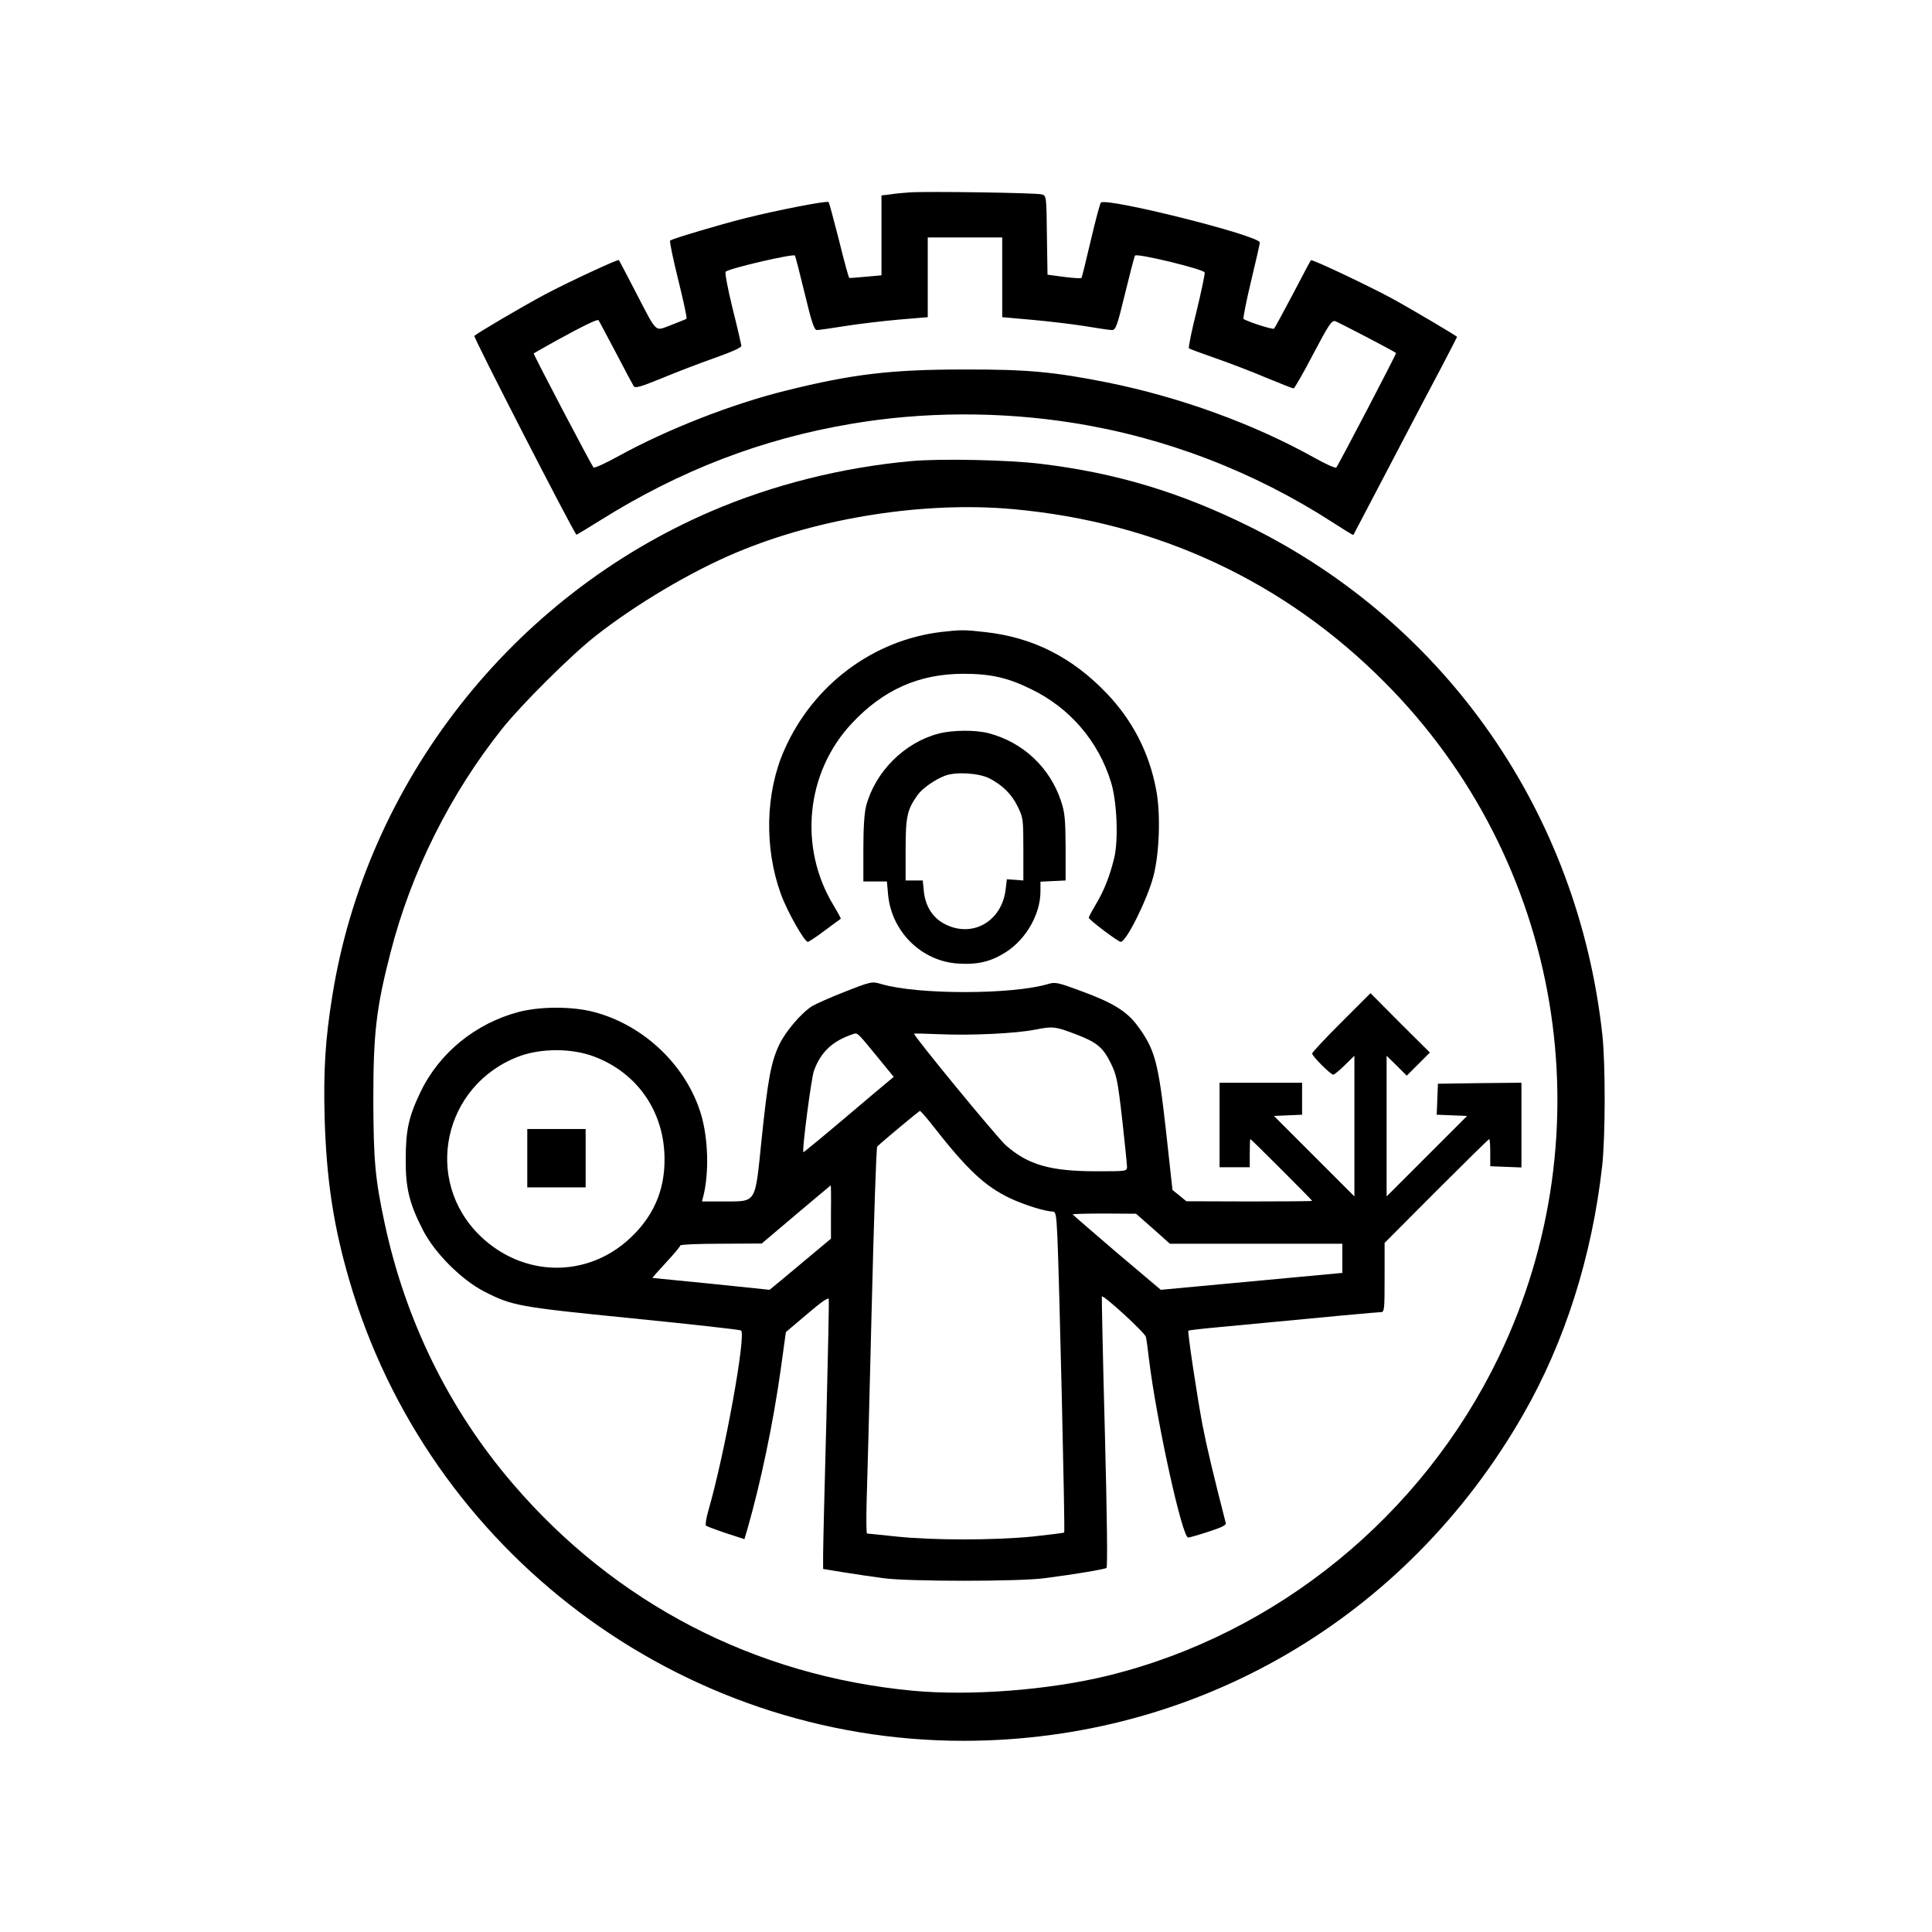 <?xml version="1.0" standalone="no"?>
<!DOCTYPE svg PUBLIC "-//W3C//DTD SVG 20010904//EN"
 "http://www.w3.org/TR/2001/REC-SVG-20010904/DTD/svg10.dtd">
<svg version="1.0" xmlns="http://www.w3.org/2000/svg"
 width="960pt" height="960pt" viewBox="0 0 960 960"
 preserveAspectRatio="xMidYMid meet">

<g transform="translate(0,960) scale(0.1,-0.1)"
fill="#000000" stroke="none">
<path d="M4520 8644 c-30 -2 -74 -6 -97 -10 l-43 -5 0 -198 0 -199 -77 -7
c-43 -4 -80 -7 -83 -6 -3 1 -26 85 -51 187 -26 102 -49 188 -52 190 -7 8 -259
-41 -417 -81 -124 -31 -351 -99 -370 -110 -4 -3 14 -90 40 -195 26 -105 45
-192 41 -194 -4 -3 -38 -16 -76 -31 -84 -31 -66 -48 -177 165 -44 85 -81 156
-83 158 -4 5 -250 -109 -365 -170 -111 -59 -337 -192 -353 -207 -6 -6 484
-959 507 -988 1 -1 55 32 121 73 395 247 800 403 1245 478 357 61 740 62 1100
5 459 -72 901 -242 1294 -496 54 -35 99 -63 101 -61 1 2 84 161 185 353 101
193 216 413 257 489 40 77 73 141 73 142 0 4 -228 139 -327 193 -113 61 -393
194 -399 188 -2 -1 -42 -77 -89 -167 -48 -91 -90 -168 -94 -173 -6 -6 -125 32
-152 48 -3 3 13 86 37 186 24 100 44 187 44 194 0 34 -765 226 -790 198 -4 -4
-27 -89 -50 -188 -23 -99 -44 -183 -46 -186 -2 -3 -40 -1 -86 5 l-83 11 -3
196 c-2 194 -3 197 -25 203 -25 8 -573 16 -657 10z m460 -422 l0 -198 146 -13
c80 -7 198 -21 262 -31 65 -11 126 -20 137 -20 19 0 26 19 65 180 24 98 46
184 50 190 8 13 340 -67 346 -84 2 -6 -16 -92 -40 -191 -25 -99 -42 -183 -38
-186 4 -3 63 -25 132 -49 69 -24 182 -67 252 -97 70 -29 131 -53 136 -53 4 0
48 76 97 170 78 148 92 169 110 164 15 -5 292 -149 302 -158 3 -3 -287 -558
-297 -569 -4 -5 -53 17 -108 48 -303 169 -669 302 -1032 375 -262 52 -396 65
-710 64 -363 0 -555 -23 -885 -105 -267 -66 -589 -192 -829 -324 -65 -36 -122
-62 -127 -58 -11 13 -301 565 -297 567 2 2 53 30 113 64 133 73 203 107 209
101 2 -2 40 -74 85 -159 44 -85 85 -161 90 -169 7 -11 33 -4 138 39 70 29 189
75 263 101 85 30 135 52 134 61 -1 7 -20 91 -44 186 -24 98 -39 177 -34 182
16 16 337 91 344 80 3 -5 25 -91 49 -190 34 -142 47 -180 60 -180 9 0 72 9
141 20 69 11 189 25 267 32 l143 12 0 198 0 198 185 0 185 0 0 -198z"/>
<path d="M4530 7309 c-345 -31 -690 -118 -995 -249 -993 -426 -1715 -1349
-1884 -2410 -35 -217 -44 -368 -38 -604 9 -304 43 -534 122 -805 393 -1353
1645 -2292 3054 -2291 1159 1 2200 609 2780 1622 207 361 341 783 392 1233 16
141 17 507 1 653 -120 1099 -773 2040 -1752 2525 -345 171 -664 267 -1036 312
-159 20 -502 27 -644 14z m505 -239 c716 -65 1346 -358 1845 -860 883 -886
1109 -2230 566 -3355 -381 -788 -1101 -1375 -1940 -1581 -293 -72 -683 -102
-972 -75 -783 74 -1478 434 -1988 1031 -315 367 -532 810 -635 1293 -47 220
-55 309 -56 612 0 330 14 454 85 730 102 400 297 790 556 1115 96 120 340 363
462 459 201 158 475 321 702 416 412 173 934 255 1375 215z"/>
<path d="M4679 6460 c-341 -40 -640 -264 -782 -587 -94 -212 -100 -486 -17
-715 31 -86 117 -238 134 -238 5 0 43 25 85 57 42 31 77 57 79 58 1 1 -15 31
-36 66 -175 288 -138 660 90 904 156 167 332 246 553 247 138 0 222 -19 340
-77 191 -93 332 -257 395 -460 30 -95 38 -284 17 -376 -22 -91 -51 -165 -92
-233 -19 -32 -35 -62 -35 -66 0 -10 146 -120 159 -120 27 0 131 208 162 325
30 114 37 311 14 430 -34 184 -118 347 -248 482 -171 178 -366 276 -600 302
-105 12 -121 12 -218 1z"/>
<path d="M4661 5954 c-168 -45 -312 -189 -357 -358 -9 -33 -14 -108 -14 -213
l0 -163 59 0 58 0 6 -67 c18 -184 167 -330 349 -341 98 -6 163 10 238 58 100
65 170 189 170 301 l0 48 63 3 62 3 0 165 c-1 145 -4 173 -24 233 -56 165
-188 288 -356 333 -65 18 -185 17 -254 -2z m256 -222 c65 -34 110 -78 140
-140 27 -55 28 -63 28 -212 l0 -155 -41 3 -41 3 -6 -50 c-19 -163 -171 -246
-309 -169 -55 31 -89 86 -97 155 l-6 58 -43 0 -42 0 0 155 c0 164 8 197 59
269 24 34 87 78 138 97 54 20 167 13 220 -14z"/>
<path d="M4193 4670 c-67 -26 -138 -58 -157 -69 -54 -34 -133 -126 -165 -194
-40 -86 -56 -172 -87 -472 -33 -321 -23 -304 -188 -305 l-108 0 7 27 c29 116
24 285 -11 404 -72 242 -282 444 -531 510 -108 29 -269 29 -378 0 -213 -57
-392 -203 -485 -396 -59 -123 -74 -190 -74 -335 -1 -145 18 -221 87 -355 58
-112 190 -244 302 -302 141 -72 169 -77 739 -134 290 -29 532 -56 538 -60 27
-17 -80 -611 -162 -894 -11 -38 -16 -72 -12 -76 4 -3 48 -20 99 -37 l92 -30
15 51 c65 226 127 520 165 790 l26 188 105 89 c70 60 106 85 108 75 2 -8 -4
-281 -12 -607 -9 -326 -16 -625 -16 -664 l0 -70 103 -17 c56 -9 145 -22 197
-29 127 -17 673 -17 800 0 148 19 297 44 308 51 6 4 3 252 -8 676 -10 369 -16
671 -15 673 8 9 215 -181 219 -201 3 -12 10 -65 16 -117 38 -305 164 -880 194
-880 6 0 52 13 101 29 62 20 89 33 86 42 -62 242 -95 380 -116 489 -28 149
-75 463 -70 468 2 2 68 10 147 17 585 56 793 75 809 75 18 0 19 11 19 172 l0
172 257 258 c142 142 260 258 263 258 3 0 5 -30 5 -67 l0 -68 78 -3 77 -3 0
211 0 210 -207 -2 -208 -3 -3 -77 -3 -77 76 -3 75 -3 -200 -200 -200 -200 0
350 0 349 50 -49 50 -50 58 58 57 57 -148 147 -147 148 -145 -145 c-80 -80
-145 -149 -145 -155 0 -13 92 -105 105 -105 5 0 31 21 57 47 l48 47 0 -349 0
-350 -200 200 -200 200 70 3 70 3 0 79 0 80 -205 0 -205 0 0 -210 0 -210 75 0
75 0 0 70 c0 39 1 70 3 70 4 0 307 -303 307 -307 0 -2 -141 -3 -312 -3 l-313
1 -34 28 -35 28 -32 292 c-39 348 -55 407 -144 527 -52 69 -121 112 -274 168
-118 44 -132 47 -166 37 -179 -54 -650 -54 -830 -1 -48 14 -50 14 -187 -40z
m1155 -210 c104 -40 133 -65 172 -144 28 -57 34 -85 56 -277 13 -118 24 -224
24 -236 0 -23 -1 -23 -152 -23 -229 0 -340 32 -450 129 -43 38 -464 550 -456
555 1 1 59 0 128 -3 156 -7 382 4 475 23 85 17 98 16 203 -24z m-993 -106 l86
-105 -23 -19 c-13 -10 -113 -95 -223 -188 -110 -93 -201 -168 -203 -167 -8 7
39 365 52 403 34 95 93 150 196 184 21 7 20 8 115 -108z m-1403 -4 c216 -81
350 -276 350 -510 1 -156 -56 -286 -173 -394 -213 -198 -529 -193 -742 12
-287 277 -185 751 192 893 109 41 263 41 373 -1z m1674 -332 c180 -231 267
-312 395 -373 71 -33 174 -65 210 -65 15 0 18 -17 23 -122 9 -193 39 -1468 34
-1473 -2 -2 -73 -11 -157 -20 -194 -19 -495 -19 -676 0 -77 8 -143 15 -147 15
-3 0 -4 66 -2 148 3 81 14 511 25 957 11 445 23 813 28 818 24 24 207 176 212
177 3 0 28 -28 55 -62z m-497 -440 l0 -133 -96 -80 c-52 -44 -121 -101 -152
-127 l-57 -47 -289 30 c-160 16 -292 29 -293 29 -2 0 28 34 67 76 39 42 71 80
71 85 0 5 90 9 203 9 l202 1 170 144 c94 79 171 144 173 145 1 0 2 -60 1 -132z
m1600 -83 l84 -75 428 0 429 0 0 -73 0 -72 -451 -42 -451 -42 -219 185 c-120
103 -219 188 -219 190 0 2 71 4 158 4 l157 -1 84 -74z"/>
<path d="M2620 3845 l0 -145 145 0 145 0 0 145 0 145 -145 0 -145 0 0 -145z"/>
</g>
</svg>
